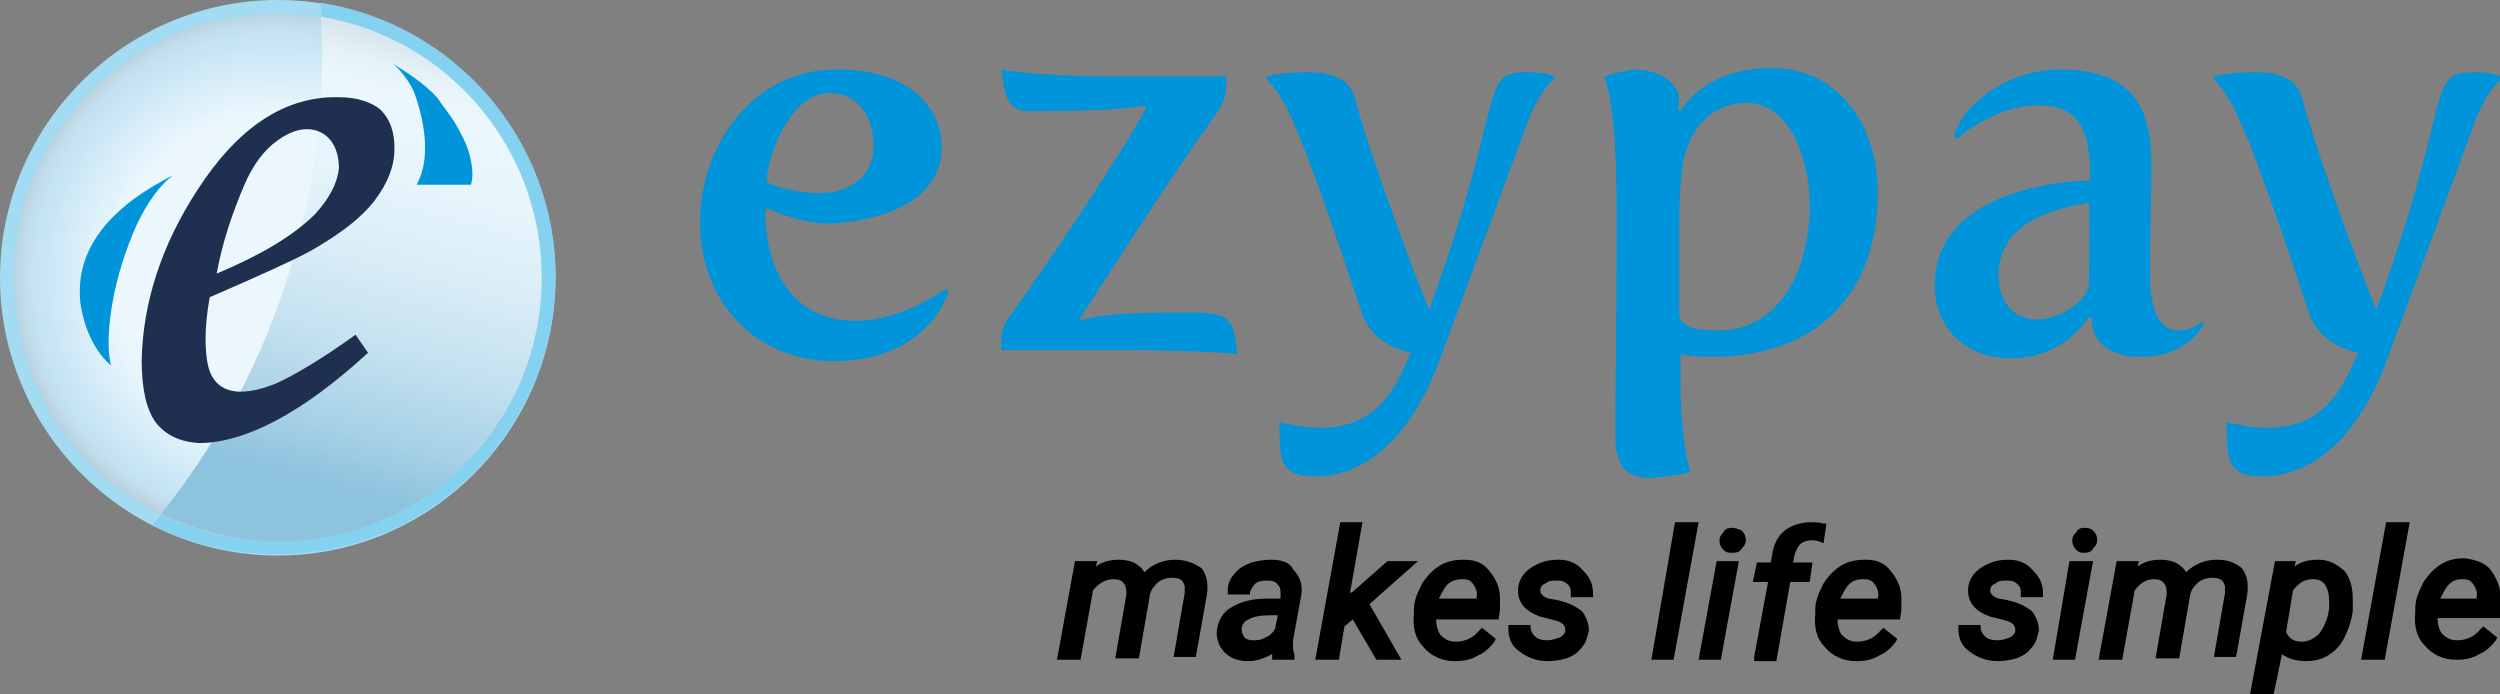 <?xml version="1.0" encoding="utf-8"?>
<!-- Generator: Adobe Illustrator 24.3.0, SVG Export Plug-In . SVG Version: 6.00 Build 0)  -->
<svg version="1.1" id="Layer_1" xmlns="http://www.w3.org/2000/svg" xmlns:xlink="http://www.w3.org/1999/xlink" x="0px" y="0px"
	 viewBox="0 0 180 50" style="enable-background:new 0 0 180 50;" xml:space="preserve">
<rect x="0" y="0" width="180" height="50" fill="#808080" stroke="none"/>
<style type="text/css">
	.st0{fill-rule:evenodd;clip-rule:evenodd;fill:#0094DA;}
	.st1{fill:#A3DBF3;}
	.st2{fill-rule:evenodd;clip-rule:evenodd;fill:#85D1F0;}
	.st3{fill:url(#SVGID_1_);}
	.st4{fill-rule:evenodd;clip-rule:evenodd;fill:url(#SVGID_2_);}
	.st5{fill-rule:evenodd;clip-rule:evenodd;fill:#1F2F4F;}
</style>
<g>
	<path class="st0" d="M67.8,10.6c0-2.7-2.1-5.6-7.6-5.6c-6,0-9.8,5.5-9.8,11c0,5.8,4.1,10,9.6,10c6.9,0,8.3-5,8.3-5l-0.2-0.2
		c0,0-3.1,2.3-6.5,2.3c-4.2,0-6.5-3.2-6.5-8l0.2-0.1c0,0,2.1,1.1,4.5,1.1C63.5,15.9,67.8,14.5,67.8,10.6z M62.9,10.5
		c0,2.4-2,3.4-3.9,3.4c-1.7,0-3.8-0.6-3.8-0.9c0-1.5,1.6-6.3,4.5-6.3C62,6.7,62.9,8.7,62.9,10.5z"/>
	<path class="st0" d="M72.6,22.9c-0.4,0.5-0.5,1.2-0.5,1.6c0,0.3,0,0.6,0,0.7c0,0,0,0,0,0h7.7c6.8,0,9.3,0.3,9.3,0.3
		c-0.3-2.3-0.3-3-3.2-3c-2.9,0-6.5,0-8.2,0.6L77.7,23c2.3-3.5,6-9.4,10-15c0.5-0.7,0.6-1.5,0.6-2V5.5h-7.6c-6.5,0-8.6-0.5-8.6-0.5
		c0.2,1.5,0.3,3,1.9,3c2.5,0,6.2,0,8.4-0.4l0.1,0.2C80.9,10.9,74.6,20.2,72.6,22.9z"/>
	<path class="st0" d="M95.1,30.8c2.4,0,4.4-1,5.8-3.9l0.7-1.5c-1.4-0.3-3-1.1-3.6-3c-1.2-3.6-3.7-11.2-5.2-14.3
		c-0.4-0.8-0.9-1.7-1.6-2.4V5.5c0.8-0.2,1.6-0.3,3.1-0.3c1.4,0,2.8,0.4,3.2,1.7c0.9,3.4,3.6,11,5.4,15.4c5.7-15.7,3.5-17.1,7.1-17.1
		c1.3,0,1.9,0.3,1.9,0.3v0.2c0,0-1.1,0.7-2.1,3.6l-6.1,16.5c-2.2,6-5.6,8.5-9,8.5c-2.8,0-2.5-1.5-2.6-3.9
		C93.1,30.6,94.1,30.8,95.1,30.8z"/>
	<path class="st0" d="M115.5,5.5c0.8,2.1,0.9,6.6,0.9,10.3c0,7.9-0.1,11.8-0.1,15.6c0,2.4,1,3,2.5,3c0.9,0,1.9-0.2,2.9-0.4
		c0,0-0.7-2.1-0.7-6.6c0-0.6,0-1.2,0-1.9c0.7,0.1,1.3,0.2,2.1,0.2c8.2,0,12.1-5,12.1-11.8c0-5-2.9-9-7.6-9c-5,0-6.6,3.1-6.6,3.1
		l-0.2-0.1c0-0.2,0.1-0.4,0.1-0.7c0-1.2-1.4-2.2-3.3-2.2C116.9,5.1,116.2,5.3,115.5,5.5z M130.3,14.8c0,4.5-2.1,9-6.6,9
		c-1.5,0-2.8-0.2-2.8-1.3v-4.9c0-1.9,0-3.7,0.2-5.4c0.4-3,2.2-4.8,4.7-4.8C128.7,7.4,130.3,11.2,130.3,14.8z"/>
	<path class="st0" d="M150.5,12.7V13c-4.5,0.1-11.2,1.8-11.2,7.5c0,2.9,2,5.3,5.5,5.3c2.6,0,4.6-1.4,5.6-3l0.2,0.1
		c0,2.1,1.8,2.8,3.5,2.8c3.5,0,4.6-2.4,4.6-2.4l-0.2-0.1c0,0-0.7,0.6-1.6,0.6c-2,0-2.1-2.8-2.1-4.4v-0.5c0-2.2,0.1-4.8,0.1-6.9
		c0-3.6-0.8-7-6.6-7c-3.6,0-7,2.4-7.6,4.8l0.2,0.2c1.5-1.3,3.7-2.4,5.7-2.4C149.7,7.5,150.5,9.4,150.5,12.7z M150.4,20.3
		c0,1.5-2.3,2.7-3.7,2.7c-1.4,0-2.8-0.9-2.8-3.2c0-4.2,4.9-4.9,6.5-5.2C150.5,16.6,150.4,18.7,150.4,20.3z"/>
	<path class="st0" d="M163.3,30.8c2.4,0,4.4-1,5.8-3.9l0.7-1.5c-1.4-0.3-3-1.1-3.6-3c-1.2-3.6-3.7-11.2-5.2-14.3
		c-0.4-0.8-0.9-1.7-1.6-2.4V5.5c0.8-0.2,1.6-0.3,3.1-0.3c1.4,0,2.8,0.4,3.2,1.7c0.9,3.4,3.6,11,5.4,15.4c5.7-15.7,3.5-17.1,7.1-17.1
		c1.3,0,1.9,0.3,1.9,0.3v0.2c0,0-1.1,0.7-2.1,3.6l-6.1,16.5c-2.2,6-5.6,8.5-9,8.5c-2.8,0-2.5-1.5-2.6-3.9
		C161.2,30.6,162.3,30.8,163.3,30.8z"/>
</g>
<g>
	<path d="M84.6,40.3c-0.8,0-1.6,0.3-2.2,0.9c-0.1-0.2-0.3-0.4-0.6-0.6c-0.3-0.2-0.8-0.3-1.2-0.3c-0.6,0-1.2,0.1-1.7,0.5l0.1-0.4
		l-1.6,0l-1.3,7.1h1.7l0.9-5c0.4-0.5,0.9-0.8,1.5-0.8c0.3,0,0.6,0.1,0.7,0.3c0.2,0.2,0.2,0.5,0.2,0.8l-0.8,4.6h1.7l0.8-4.6
		c0.1-0.4,0.3-0.6,0.6-0.9c0.3-0.2,0.6-0.3,1-0.3c0.7,0,0.8,0.3,0.9,0.6c0,0.2,0,0.3,0,0.5l-0.8,4.6h1.6l0.8-4.5
		c0.1-0.8,0-1.4-0.4-1.9C85.9,40.5,85.3,40.3,84.6,40.3z"/>
	<path d="M91.5,40.3c-0.5,0-1,0.1-1.4,0.2c-0.5,0.2-0.9,0.4-1.2,0.8c-0.3,0.3-0.5,0.7-0.5,1.2l0,0.3l1.6,0l0-0.2
		c0.1-0.2,0.2-0.4,0.4-0.6c0.3-0.2,0.6-0.2,0.9-0.2c0.3,0,0.6,0.1,0.7,0.3c0.2,0.2,0.2,0.4,0.2,0.7l0,0.3l-1,0c-1,0-1.8,0.2-2.5,0.6
		c-0.7,0.4-1,1-1.1,1.8c0,0.6,0.2,1.1,0.6,1.5c0.4,0.4,1,0.6,1.6,0.6c0,0,0,0,0.1,0c0.6,0,1.1-0.2,1.7-0.5c0,0.1,0,0.1,0,0.2v0.2
		h1.6l0-0.4l0,0c-0.1-0.2-0.1-0.4-0.1-0.6l0-0.4l0.6-3.3c0.1-0.7-0.1-1.3-0.6-1.8C92.9,40.5,92.3,40.3,91.5,40.3z M90.2,46.1
		c-0.3,0-0.5-0.1-0.6-0.2c-0.1-0.2-0.2-0.3-0.2-0.6c0-0.3,0.2-0.6,0.5-0.7c0.3-0.2,0.9-0.3,1.5-0.3l0.6,0l-0.2,1
		c-0.2,0.3-0.4,0.5-0.7,0.6C90.8,46.1,90.5,46.1,90.2,46.1z"/>
	<polygon points="102.1,40.4 99.9,40.4 97.4,42.6 97.2,42.7 98.1,37.6 96.5,37.6 94.7,47.5 96.4,47.5 96.8,45.1 97.4,44.6 
		99.1,47.5 100.9,47.5 98.6,43.5 	"/>
	<path d="M105.4,40.3c-0.6,0-1.2,0.1-1.7,0.4c-0.5,0.3-0.9,0.7-1.3,1.3c-0.3,0.6-0.6,1.2-0.6,1.9l0,0.3c-0.1,1,0.1,1.8,0.7,2.4
		c0.5,0.6,1.3,1,2.2,1c0,0,0,0,0.1,0c0.6,0,1.1-0.1,1.6-0.4c0.5-0.2,0.9-0.6,1.2-1l0.1-0.2l-1-0.8l-0.2,0.2
		c-0.5,0.6-1.1,0.8-1.7,0.8c-0.5,0-0.8-0.2-1.1-0.5c-0.2-0.3-0.3-0.7-0.3-1.1h4.5l0.1-0.7c0-0.3,0-0.6,0-0.8c0-0.8-0.3-1.4-0.7-1.9
		C106.8,40.5,106.2,40.3,105.4,40.3z M103.6,43.1c0.2-0.4,0.4-0.8,0.6-1c0.3-0.3,0.7-0.4,1.1-0.4c0.4,0,0.6,0.1,0.8,0.4
		c0.2,0.3,0.3,0.6,0.2,1L103.6,43.1z"/>
	<path d="M112.2,40.3C112.2,40.3,112.1,40.3,112.2,40.3c-0.8,0-1.4,0.2-2,0.6c-0.6,0.4-0.9,1-0.9,1.6c0,0.9,0.5,1.5,1.6,1.9l1.2,0.3
		c0.6,0.2,0.6,0.5,0.6,0.7c0,0.2-0.2,0.4-0.4,0.5c-0.3,0.1-0.6,0.2-0.9,0.2c-0.4,0-0.7-0.1-0.9-0.3c-0.2-0.2-0.3-0.4-0.3-0.7V45
		l-1.6,0l0,0.2c0,0.7,0.2,1.3,0.8,1.7c0.5,0.4,1.2,0.7,2,0.7c0,0,0.1,0,0.1,0c0.5,0,0.9-0.1,1.3-0.2c0.5-0.2,0.8-0.4,1.1-0.8
		c0.3-0.3,0.4-0.8,0.5-1.2c0-0.5-0.2-1-0.5-1.4c-0.4-0.3-0.9-0.6-1.8-0.8l-0.6-0.1c-0.6-0.2-0.6-0.5-0.6-0.6c0-0.2,0.1-0.4,0.4-0.5
		c0.2-0.2,0.5-0.2,0.9-0.2c0.3,0,0.5,0.1,0.7,0.3c0.2,0.2,0.2,0.4,0.2,0.6l0,0.3l1.6,0l0-0.2c0-0.7-0.2-1.2-0.7-1.7
		C113.5,40.5,112.9,40.3,112.2,40.3z"/>
	<polygon points="118.9,47.5 120.5,47.5 122.3,37.6 120.6,37.6 	"/>
	<polygon points="122.3,47.5 123.9,47.5 125.2,40.4 123.6,40.4 	"/>
	<path d="M124.7,38c-0.3,0-0.5,0.1-0.6,0.3c-0.2,0.2-0.3,0.4-0.3,0.6c0,0.3,0.1,0.5,0.3,0.7c0.2,0.2,0.4,0.2,0.6,0.2c0,0,0,0,0.1,0
		c0.3,0,0.5-0.1,0.6-0.3c0.2-0.2,0.3-0.4,0.3-0.6c0-0.3-0.1-0.5-0.3-0.7C125.2,38.1,124.9,38,124.7,38z"/>
	<path d="M129.2,40c0.1-0.3,0.2-0.6,0.4-0.8c0.2-0.2,0.5-0.3,0.8-0.3c0.2,0,0.4,0,0.6,0.1l0.3,0.1l0.2-1.4l-0.2,0
		c-0.3-0.1-0.6-0.1-0.9-0.1c-0.7,0-1.4,0.2-1.9,0.6c-0.5,0.4-0.8,1-0.9,1.7l-0.1,0.6h-1l-0.3,1.4h1.1l-1,5.4l0,0.3h1.6l1-5.7h1.4
		l0.2-1.4h-1.4L129.2,40z"/>
	<path d="M134.3,40.3c-0.6,0-1.2,0.1-1.7,0.4c-0.5,0.3-0.9,0.7-1.3,1.3c-0.3,0.6-0.6,1.2-0.6,1.9l0,0.3c-0.1,1,0.1,1.8,0.7,2.4
		c0.5,0.6,1.3,1,2.2,1c0,0,0,0,0.1,0c0.6,0,1.1-0.1,1.6-0.4c0.5-0.2,0.9-0.6,1.2-1l0.1-0.2l-1-0.8l-0.2,0.2
		c-0.5,0.6-1.1,0.8-1.7,0.8c-0.5,0-0.8-0.2-1.1-0.5c-0.2-0.3-0.3-0.7-0.3-1.1h4.5l0.1-0.7c0-0.3,0-0.6,0-0.8c0-0.8-0.3-1.4-0.7-1.9
		C135.7,40.5,135.1,40.3,134.3,40.3z M132.5,43.1c0.2-0.4,0.4-0.8,0.6-1v0c0.3-0.3,0.6-0.4,1.1-0.4c0.4,0,0.6,0.1,0.8,0.4
		c0.2,0.3,0.3,0.6,0.2,1L132.5,43.1z"/>
	<path d="M144.6,40.3C144.6,40.3,144.5,40.3,144.6,40.3c-0.8,0-1.4,0.2-2,0.6c-0.6,0.4-0.9,1-0.9,1.6c0,0.9,0.5,1.5,1.6,1.9l1.2,0.3
		c0.6,0.2,0.6,0.5,0.6,0.7l0,0c0,0.2-0.2,0.4-0.4,0.5c-0.3,0.1-0.5,0.2-0.9,0.2c-0.4,0-0.7-0.1-0.9-0.3c-0.2-0.2-0.3-0.4-0.3-0.7V45
		l-1.6,0l0,0.2c0,0.7,0.2,1.3,0.8,1.7c0.5,0.4,1.2,0.7,2,0.7c0,0,0.1,0,0.1,0c0.5,0,0.9-0.1,1.3-0.2c0.5-0.2,0.8-0.4,1.1-0.8
		c0.3-0.3,0.4-0.8,0.5-1.2c0-0.5-0.2-1-0.5-1.4c-0.4-0.3-0.9-0.6-1.8-0.8l-0.6-0.1c-0.6-0.2-0.6-0.5-0.6-0.6c0-0.2,0.1-0.4,0.4-0.5
		c0.2-0.2,0.5-0.2,0.9-0.2c0.3,0,0.5,0.1,0.7,0.3c0.2,0.2,0.2,0.4,0.2,0.6l0,0.3l1.6,0l0-0.2c0-0.7-0.2-1.2-0.7-1.7
		C145.9,40.5,145.3,40.3,144.6,40.3z"/>
	<path d="M150.1,38c-0.3,0-0.5,0.1-0.6,0.3c-0.2,0.2-0.3,0.4-0.3,0.6c0,0.3,0.1,0.5,0.3,0.7c0.2,0.2,0.4,0.2,0.6,0.2c0,0,0,0,0,0
		c0.3,0,0.5-0.1,0.6-0.3c0.2-0.2,0.3-0.4,0.3-0.6c0-0.3-0.1-0.5-0.3-0.7C150.6,38.1,150.4,38,150.1,38z"/>
	<polygon points="147.8,47.5 149.4,47.5 150.7,40.4 149,40.4 	"/>
	<path d="M159.6,40.3c-0.8,0-1.6,0.3-2.2,0.9c-0.1-0.2-0.3-0.4-0.6-0.6c-0.3-0.2-0.8-0.3-1.2-0.3c-0.6,0-1.2,0.1-1.7,0.5l0.1-0.4
		l-1.6,0l-1.3,7.1h1.7l0.9-5c0.4-0.5,0.8-0.8,1.4-0.8c0,0,0,0,0,0c0.3,0,0.6,0.1,0.7,0.3c0.2,0.2,0.2,0.5,0.2,0.8l-0.8,4.6h1.7
		l0.8-4.6c0.1-0.4,0.3-0.6,0.6-0.9c0.3-0.2,0.6-0.3,1-0.3c0.7,0,0.8,0.3,0.9,0.6c0,0.2,0,0.3,0,0.5l-0.8,4.6h1.6l0.8-4.5
		c0.1-0.8,0-1.4-0.4-1.9C160.9,40.5,160.4,40.3,159.6,40.3z"/>
	<path d="M166.9,40.3c-0.6,0-1.2,0.1-1.7,0.5l0.1-0.4l-1.5,0L162,50h1.7l0.6-2.9c0.4,0.3,1,0.5,1.7,0.5c0.6,0,1.1-0.1,1.6-0.4
		c0.5-0.3,0.9-0.7,1.2-1.3h0c0.3-0.6,0.5-1.2,0.6-1.9l0-0.1c0-0.3,0-0.5,0-0.8c0-0.8-0.2-1.5-0.6-2
		C168.2,40.6,167.7,40.3,166.9,40.3z M166.5,41.7C166.5,41.7,166.5,41.7,166.5,41.7c0.4,0,0.7,0.1,0.9,0.4c0.2,0.3,0.3,0.7,0.3,1.2
		l0,0.5c-0.1,0.8-0.4,1.4-0.7,1.8c-0.4,0.4-0.8,0.6-1.3,0.6c-0.5,0-0.9-0.2-1.1-0.7l0.5-3C165.5,42,165.9,41.7,166.5,41.7z"/>
	<polygon points="170,47.5 171.7,47.5 173.5,37.6 171.8,37.6 	"/>
	<path d="M179.3,41c-0.4-0.5-1.1-0.7-1.8-0.8c0,0,0,0-0.1,0c-0.6,0-1.1,0.1-1.6,0.4c-0.5,0.3-0.9,0.7-1.3,1.3
		c-0.3,0.6-0.6,1.2-0.6,1.9l0,0.3c-0.1,1,0.1,1.8,0.7,2.4c0.5,0.6,1.3,1,2.2,1c0,0,0,0,0.1,0c0.6,0,1.1-0.1,1.6-0.4
		c0.5-0.2,0.9-0.6,1.2-1l0.1-0.2l-1-0.8l-0.2,0.2c-0.5,0.6-1.1,0.8-1.7,0.8c-0.5,0-0.8-0.2-1.1-0.5c-0.2-0.3-0.3-0.7-0.3-1.1h4.5
		l0.1-0.7c0-0.3,0-0.6,0-0.8C180,42.2,179.7,41.5,179.3,41z M175.7,43.1c0.2-0.4,0.4-0.8,0.6-1v0c0.3-0.3,0.6-0.4,1-0.4c0,0,0,0,0,0
		c0.4,0,0.6,0.1,0.8,0.4c0.2,0.3,0.3,0.6,0.2,1L175.7,43.1z"/>
</g>
<g>
	<path class="st1" d="M20,40c11,0,20-9,20-20C40,9,31,0,20,0C9,0,0,9,0,20C0,31,9,40,20,40z"/>
	<path class="st2" d="M23.1,0.2c0.1,1.2,0.1,2.3,0.1,3.5c0,12.9-4.6,24.8-12.2,34.1c2.7,1.4,5.8,2.1,9,2.1c11,0,20-9,20-20
		C40,10,32.7,1.7,23.1,0.2z"/>
	
		<radialGradient id="SVGID_1_" cx="-361.747" cy="335.785" r="0.909" gradientTransform="matrix(22.474 0 0 -22.474 8149.799 7566.325)" gradientUnits="userSpaceOnUse">
		<stop  offset="0.58" style="stop-color:#EBF7FD"/>
		<stop  offset="0.853" style="stop-color:#C4E3F4"/>
		<stop  offset="0.884" style="stop-color:#C2DFEE"/>
		<stop  offset="0.923" style="stop-color:#BCD3DF"/>
		<stop  offset="0.967" style="stop-color:#B2BEC5"/>
		<stop  offset="0.968" style="stop-color:#B2BEC4"/>
	</radialGradient>
	<path class="st3" d="M20,39c10.5,0,19-8.5,19-19S30.5,1,20,1S1,9.5,1,20S9.5,39,20,39z"/>
	
		<linearGradient id="SVGID_2_" gradientUnits="userSpaceOnUse" x1="22.881" y1="11.118" x2="33.393" y2="50.351" gradientTransform="matrix(1 0 0 -1 0 50)">
		<stop  offset="0.1" style="stop-color:#8EC3DE"/>
		<stop  offset="0.206" style="stop-color:#A7D1E6"/>
		<stop  offset="0.361" style="stop-color:#C5E2F0"/>
		<stop  offset="0.513" style="stop-color:#DAEDF7"/>
		<stop  offset="0.661" style="stop-color:#E7F5FC"/>
		<stop  offset="0.8" style="stop-color:#EBF7FD"/>
		<stop  offset="0.845" style="stop-color:#E5F2F8"/>
		<stop  offset="0.902" style="stop-color:#D6E3EA"/>
		<stop  offset="0.966" style="stop-color:#BCCAD2"/>
		<stop  offset="0.981" style="stop-color:#B4C3CB"/>
	</linearGradient>
	<path class="st4" d="M23.1,1.2c0,0.8,0.1,1.7,0.1,2.5c0,12.6-4.3,24.2-11.6,33.3c2.5,1.2,5.4,2,8.4,2c10.5,0,19-8.5,19-19
		C39,10.6,32.2,2.7,23.1,1.2z"/>
	<path class="st0" d="M30,13.3h3.9c0,0,0.4-0.9-0.3-2.8c-0.8-1.9-1.7-2.8-2-3.3c-0.9-1.2-3-2.4-3.3-2.6c0,0,0.9,0.7,1.5,2
		C30.5,8.5,31.1,11.3,30,13.3z"/>
	<path class="st0" d="M12.5,12.6c0,0-1.8,1.1-3.2,4.9C7.8,21.4,7.6,25,8,26.3c0,0-1.7-1.2-2.2-4.4C5.4,18.6,7.1,15.3,12.5,12.6z"/>
	<path class="st5" d="M26.5,25.4l-0.9-1.3c-2.5,1.8-4.4,2.9-5.7,3.5c-1,0.4-1.8,0.6-2.6,0.6c-0.8,0-1.5-0.3-1.9-0.9
		c-0.4-0.5-0.6-1.5-0.6-2.9c0-0.9,0.1-1.9,0.3-3c3.7-1.6,6.1-2.7,7.2-3.3c2.3-1.3,3.8-2.5,4.7-3.7c0.9-1.2,1.4-2.4,1.4-3.7
		c0-1.2-0.3-2.1-1-2.8C26.8,7.4,25.8,7,24.4,7c-3.9-0.1-7.3,2.2-10.2,6.7c-2.6,4-3.9,8.1-4,12.2c0,2,0.3,3.5,1,4.5
		c0.7,0.9,1.7,1.4,3.1,1.5C17.6,31.9,21.7,29.8,26.5,25.4z M22.7,15.4c-1.6,1.6-4,3-7.1,4.3c0.4-2.2,1.1-4.3,2-6.4
		c0.6-1.4,1.4-2.5,2.4-3.2c0.7-0.5,1.4-0.8,2.1-0.8c0.7,0,1.3,0.3,1.7,0.8c0.4,0.5,0.6,1.2,0.6,2C24.3,13.2,23.7,14.3,22.7,15.4z"/>
</g>
</svg>

